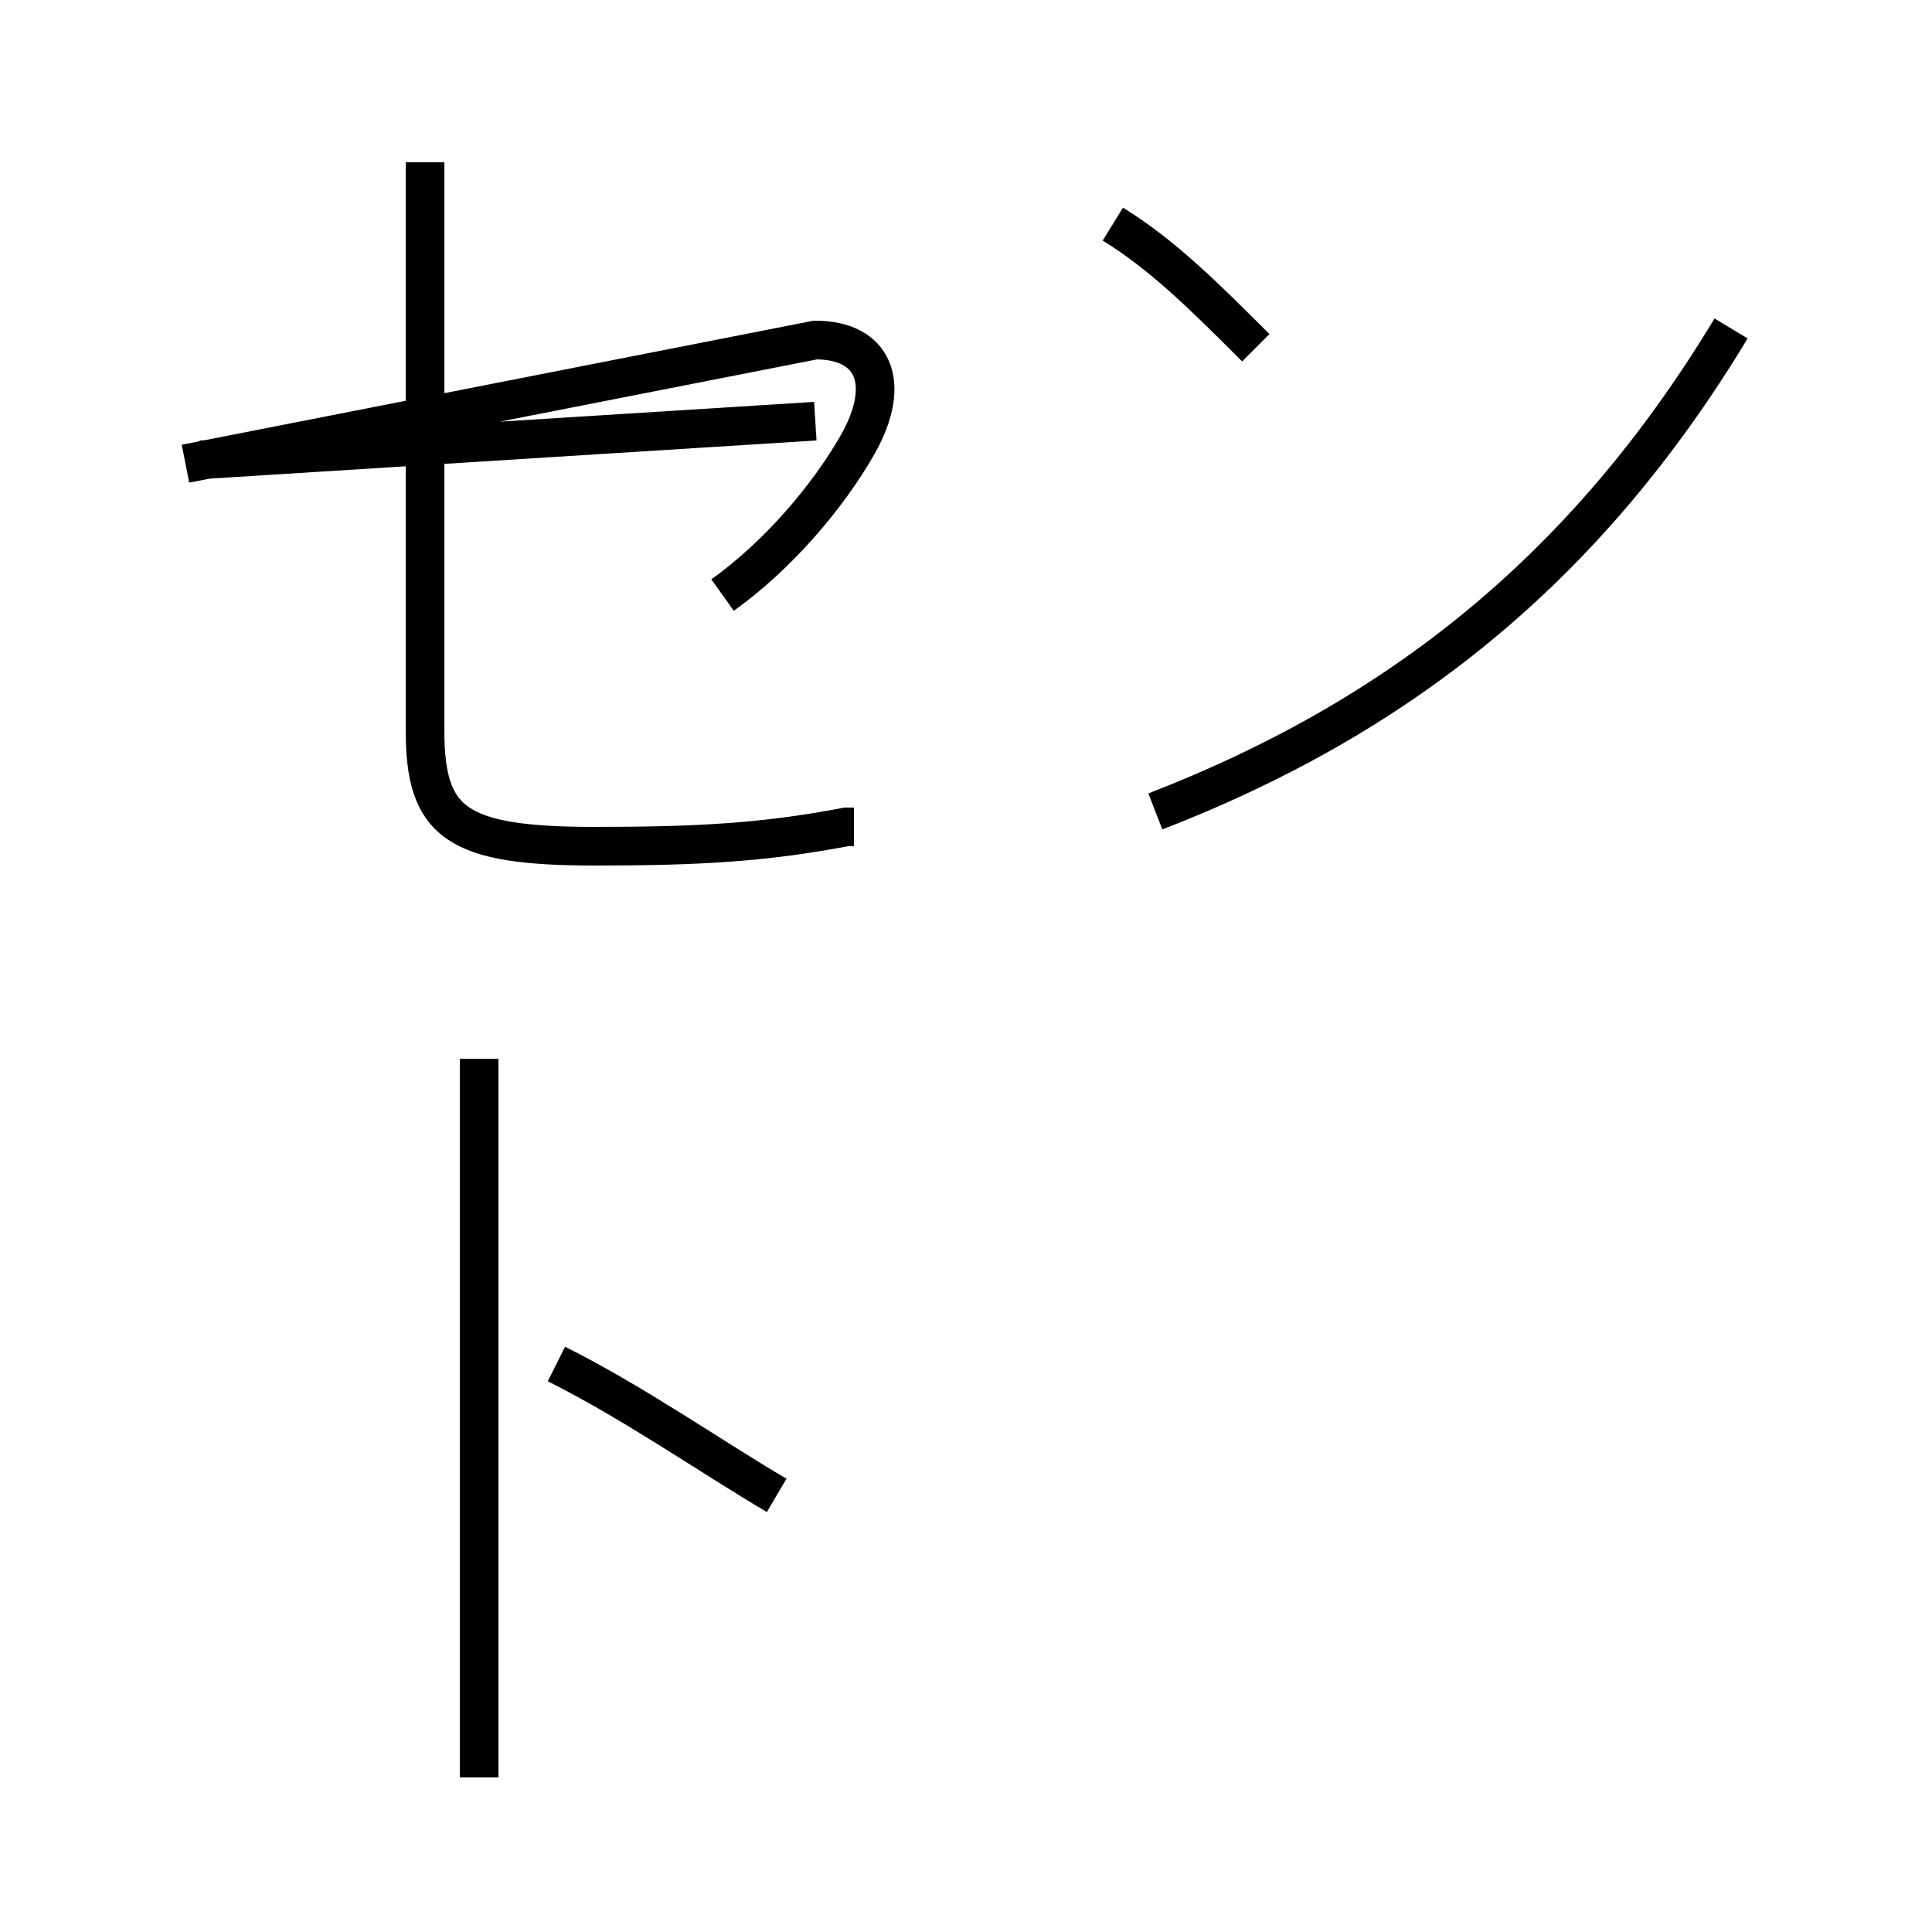 <?xml version='1.0' encoding='utf8'?>
<svg viewBox="0.0 -6.0 50.0 50.0" version="1.1" xmlns="http://www.w3.org/2000/svg">
<rect x="0.0" y="-6.0" width="50.0" height="50.0" fill="#808080" stroke="none"/>
<rect x="-1000" y="-1000" width="2000" height="2000" stroke="white" fill="white"/>
<g style="fill:white;stroke:#000000;  stroke-width:1">
<path d="M 29.9 -23.0 C 36.1 -25.4 41.0 -29.2 44.8 -35.5 M 12.4 2.0 L 12.4 -16.6 M 14.4 -8.7 C 16.4 -7.7 18.4 -6.3 20.1 -5.3 M 22.1 -22.6 L 21.9 -22.6 C 19.8 -22.2 18.1 -22.1 15.4 -22.1 C 11.8 -22.1 11.0 -22.7 11.0 -25.1 L 11.0 -39.8 M 5.2 -32.1 L 21.1 -33.1 M 18.7 -28.6 C 20.1 -29.6 21.4 -31.1 22.2 -32.5 C 23.1 -34.1 22.6 -35.2 21.1 -35.2 L 4.8 -32.0 M 32.5 -35.0 C 31.2 -36.3 30.1 -37.4 28.8 -38.2" transform="translate(0.0, 38.0)" />
</g>
</svg>